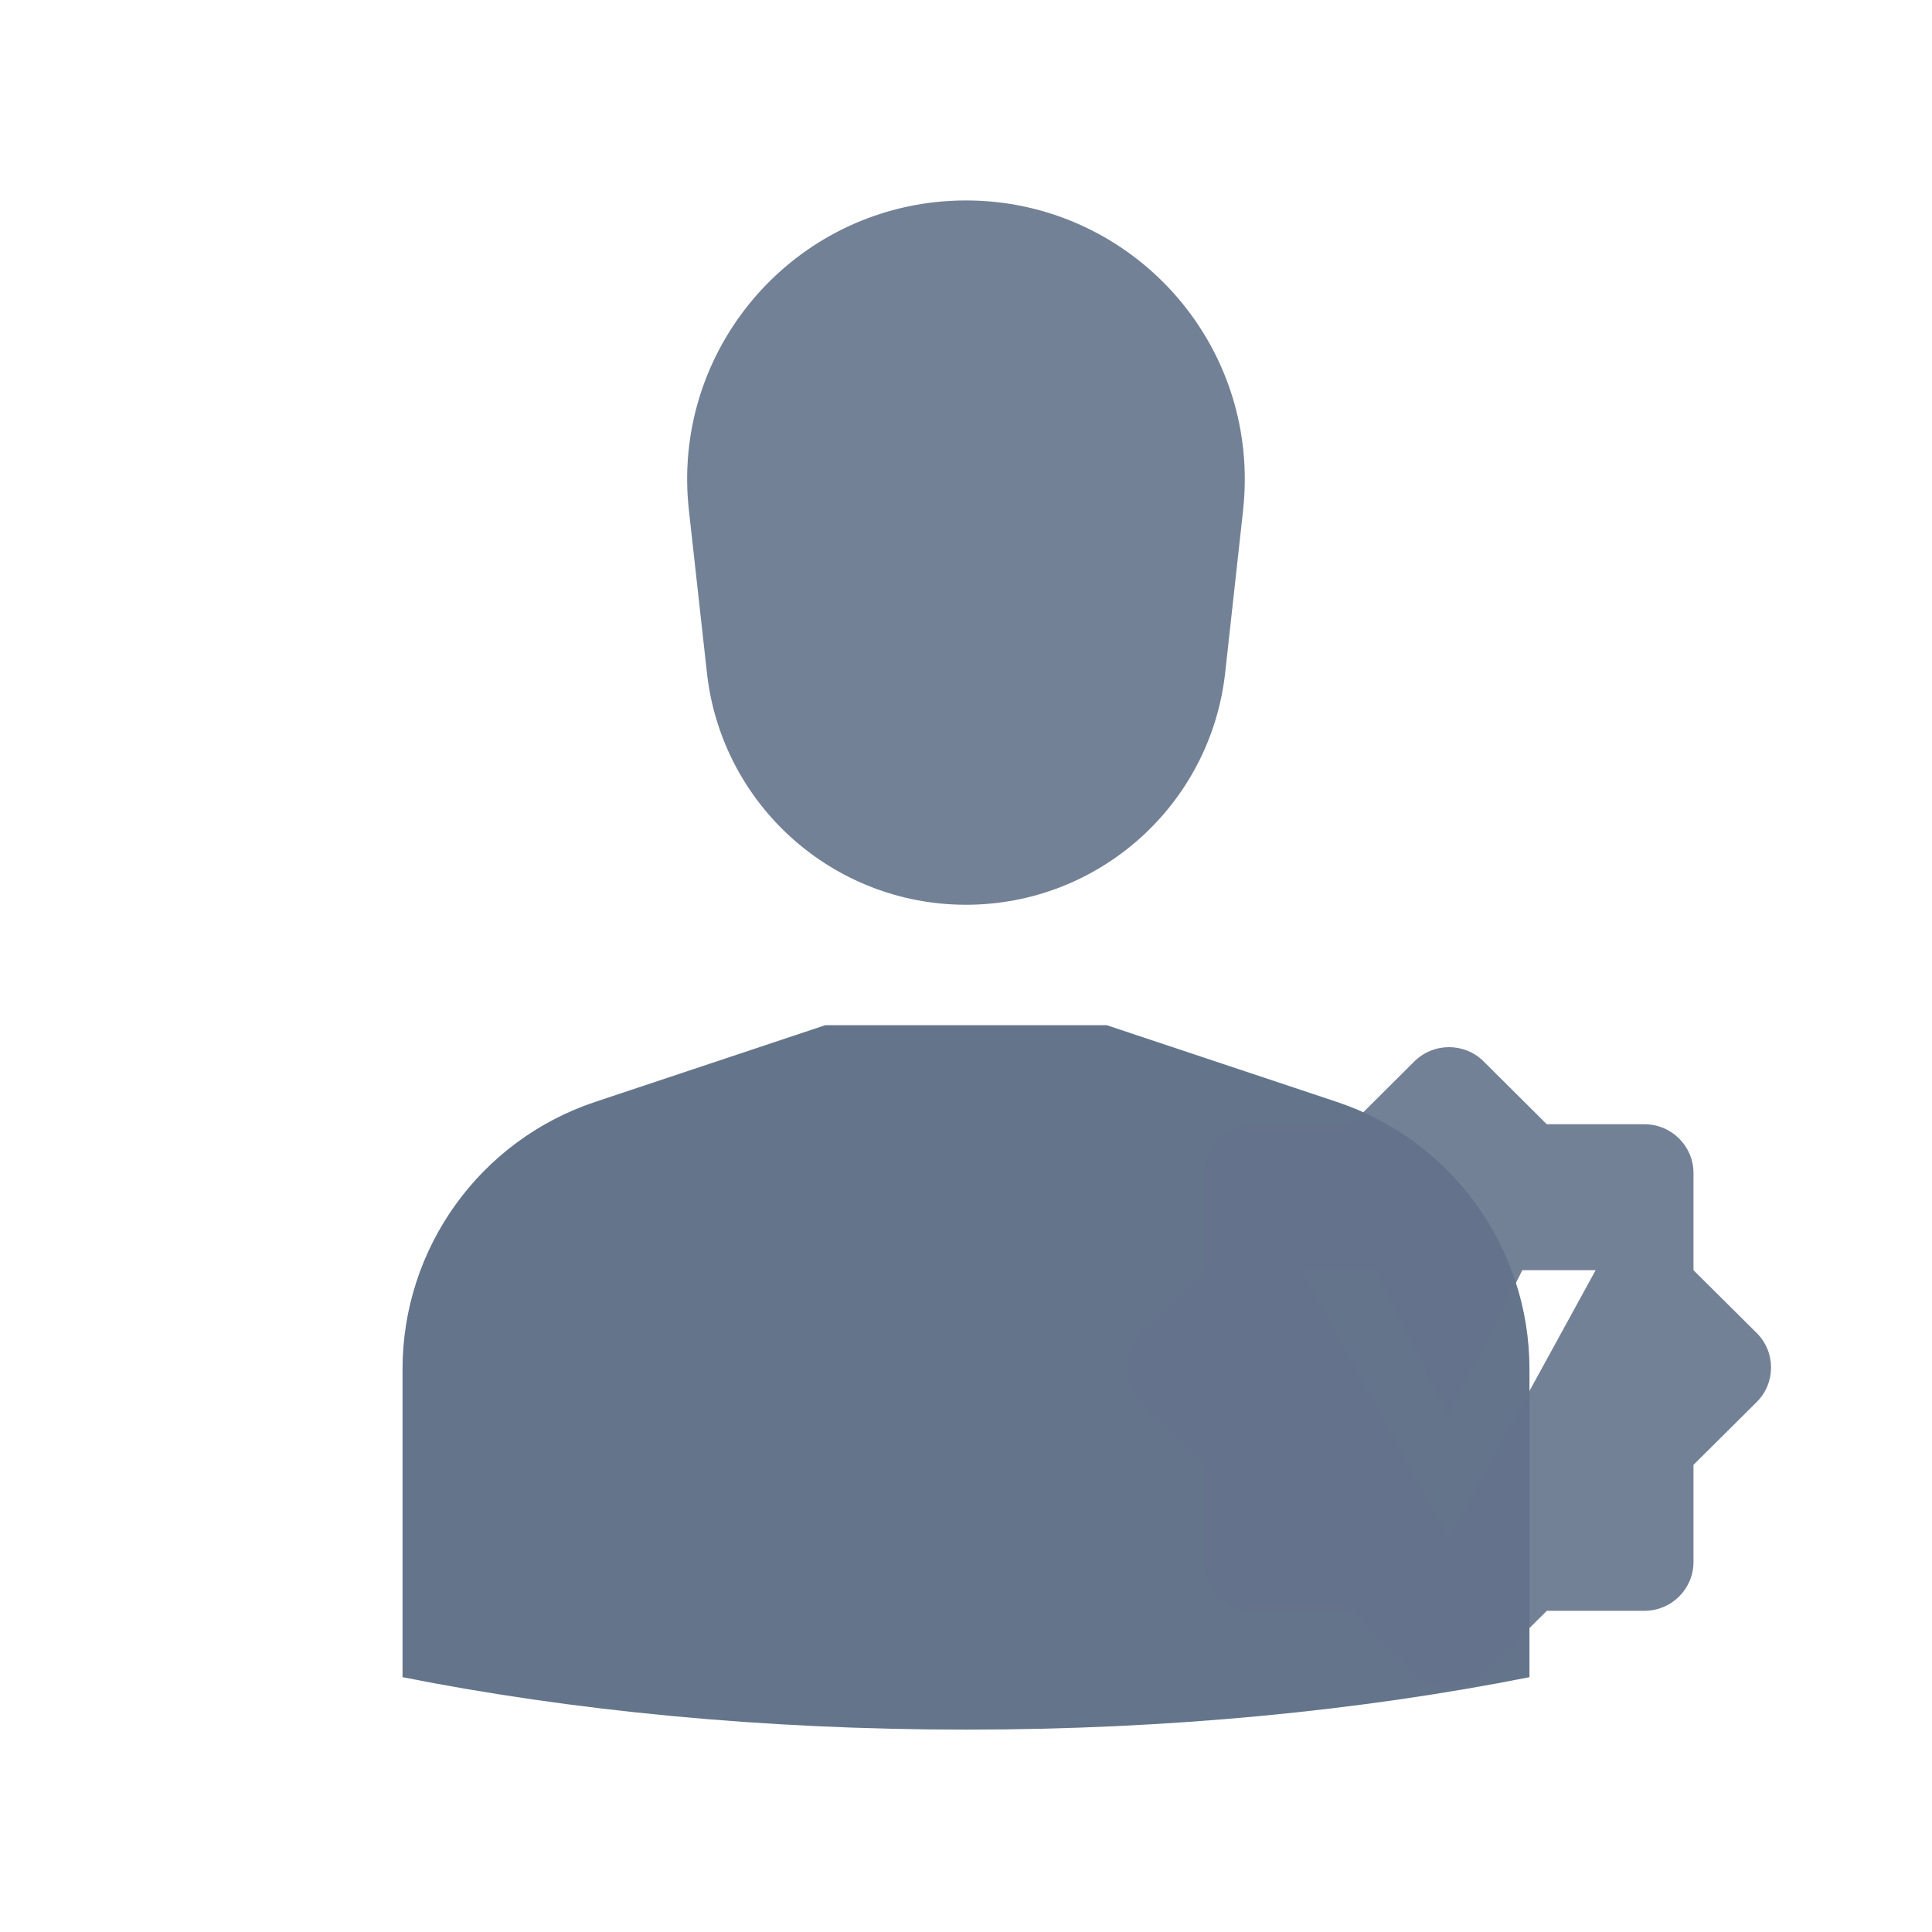<svg width="20" height="20" viewBox="0 0 20 20" fill="none" xmlns="http://www.w3.org/2000/svg">
<path opacity="0.9" fill-rule="evenodd" clip-rule="evenodd" d="M10 2.075C11.594 2.075 12.886 3.367 12.886 4.961C12.886 5.067 12.88 5.173 12.869 5.278L12.683 6.964C12.531 8.332 11.376 9.366 10 9.366C8.624 9.366 7.469 8.332 7.318 6.964L7.131 5.278C6.956 3.694 8.099 2.267 9.683 2.092C9.788 2.081 9.894 2.075 10 2.075Z" fill="#64748B"/>
<path fill-rule="evenodd" clip-rule="evenodd" d="M4.167 17.362V14.174C4.167 12.918 4.97 11.804 6.161 11.407L8.542 10.613H11.458L13.839 11.407C15.03 11.804 15.833 12.918 15.833 14.174V17.362C14.087 17.709 12.103 17.905 10 17.905C7.897 17.905 5.913 17.709 4.167 17.362H4.167Z" fill="#64748B"/>
<path opacity="0.9" fill-rule="evenodd" clip-rule="evenodd" d="M17.531 13.149L18.186 13.8C18.383 13.997 18.383 14.316 18.186 14.513L17.531 15.164V16.171C17.53 16.449 17.304 16.674 17.025 16.675H16.013L15.358 17.326C15.16 17.522 14.84 17.522 14.642 17.326L13.988 16.675H12.975C12.696 16.674 12.47 16.449 12.469 16.171V15.164L11.815 14.513C11.617 14.316 11.617 13.997 11.815 13.8L12.469 13.149V12.142C12.47 11.864 12.696 11.639 12.975 11.638H13.988L14.642 10.987C14.84 10.791 15.16 10.791 15.358 10.987L16.012 11.638H17.024C17.304 11.639 17.53 11.864 17.531 12.142V13.149ZM13.481 13.149L15 15.919L16.518 13.149H15.759L15 14.661L14.241 13.149H13.481Z" fill="#64748B"/>
</svg>
